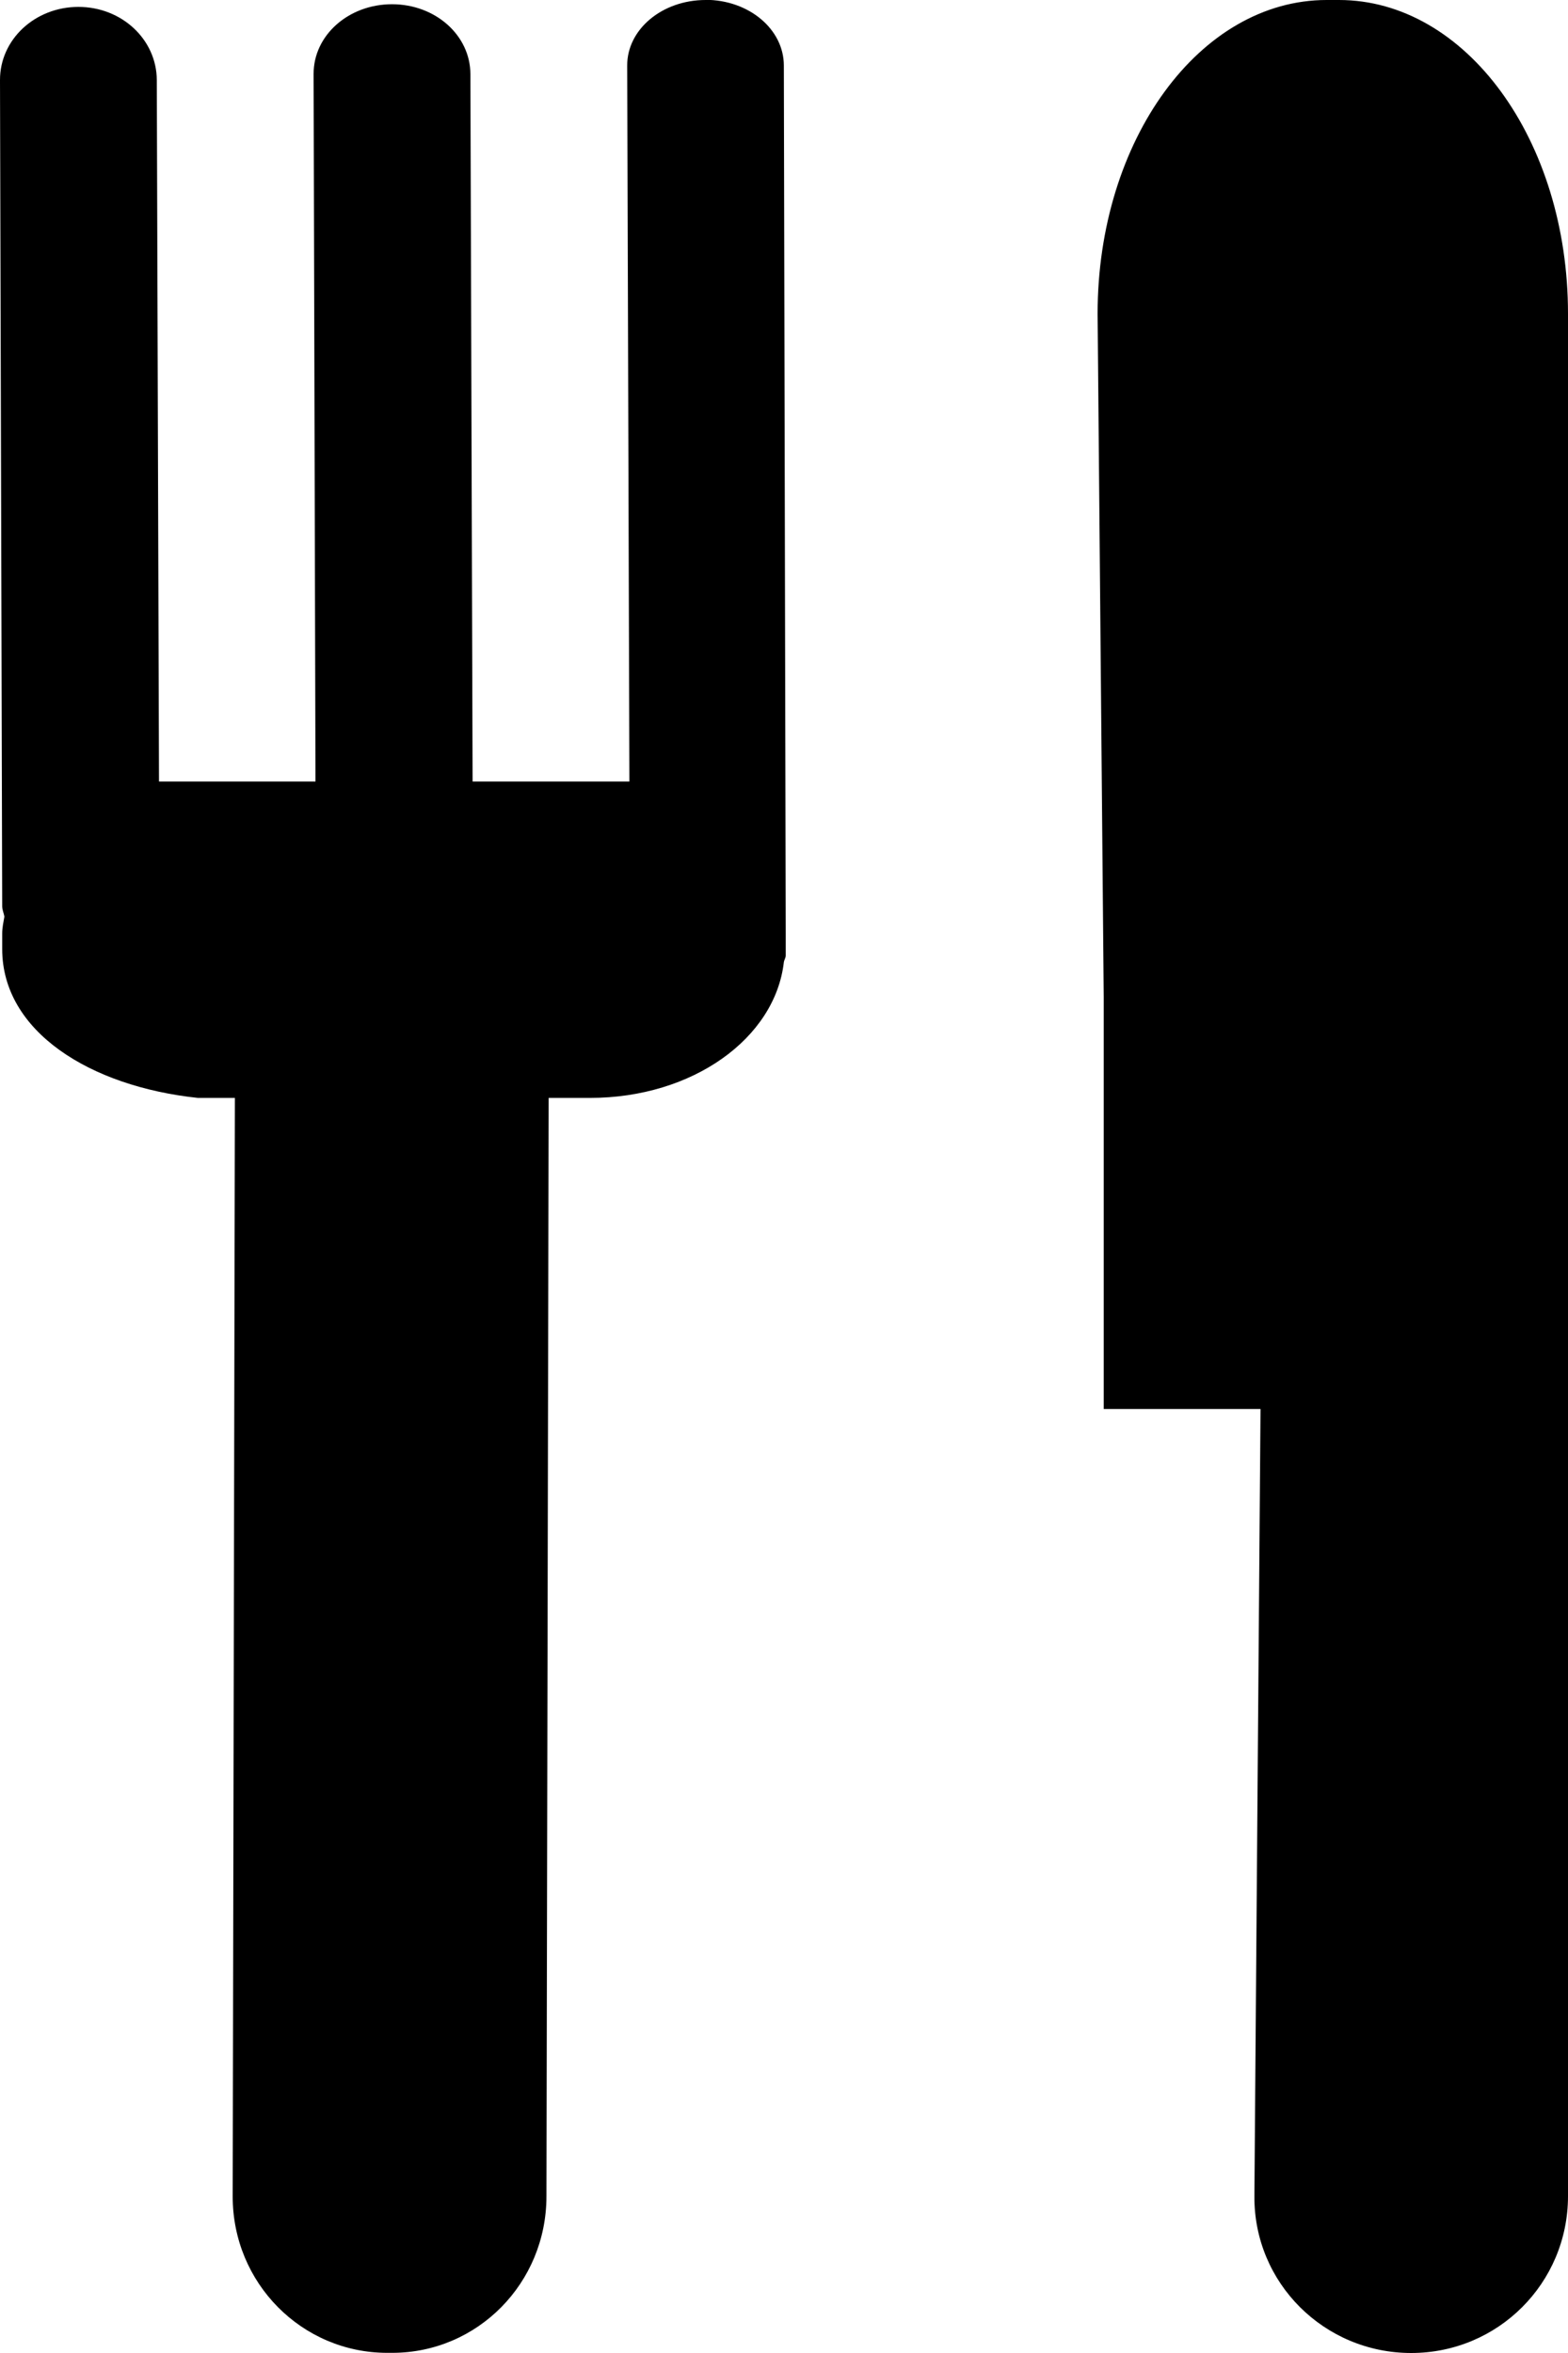 <?xml version="1.0" encoding="UTF-8"?>
<!-- Created with Inkscape (http://www.inkscape.org/) -->
<svg width="10" height="15" version="1.1" viewBox="0 0 10 15" xmlns="http://www.w3.org/2000/svg" xmlns:cc="http://creativecommons.org/ns#" xmlns:dc="http://purl.org/dc/elements/1.1/" xmlns:rdf="http://www.w3.org/1999/02/22-rdf-syntax-ns#">
 <g transform="translate(-153 -728.36)">
  <path transform="translate(0 667.36)" d="m157.5 61c-0.277 0-0.501 0.187-0.5 0.418l0.014 4.564h-1l-0.014-4.51c-7.4e-4 -0.247-0.223-0.445-0.5-0.445s-0.501 0.198-0.5 0.445l0.012 4.51h-0.998l-0.014-4.471c-7.5e-4 -0.259-0.223-0.467-0.5-0.467-0.277 0-0.501 0.208-0.5 0.467l0.014 5.266c6e-5 0.024 0.01 0.043 0.014 0.066-6e-3 0.035-0.014 0.071-0.014 0.107v0.1c0 0.525 0.559 0.876 1.248 0.949h0.236l-0.014 7.002c-0.001 0.553 0.441 0.998 0.986 0.998h0.031c0.545 0 0.984-0.445 0.984-0.998l0.014-7.002h0.264c0.655 0 1.18-0.38 1.236-0.865 2e-3 -0.015 0.012-0.027 0.012-0.043v-0.141l-0.012-5.533c-5.4e-4 -0.231-0.223-0.418-0.5-0.418zm3.961 0c-0.809 0-1.461 0.892-1.461 2l0.039 4.357v2.625c0 1e-5 0.555 0 1 0l-0.039 5.018c-4e-3 0.554 0.446 1 1 1 0.554 0 1-0.446 1-1v-12c0-1.108-0.652-2-1.461-2z"/>
 </g>
 <style type="text/css">.st0{fill:#010101;}
	.st1{fill:#010101;stroke:#000000;stroke-width:4;stroke-linecap:round;stroke-linejoin:round;stroke-miterlimit:10;}</style>
</svg>
